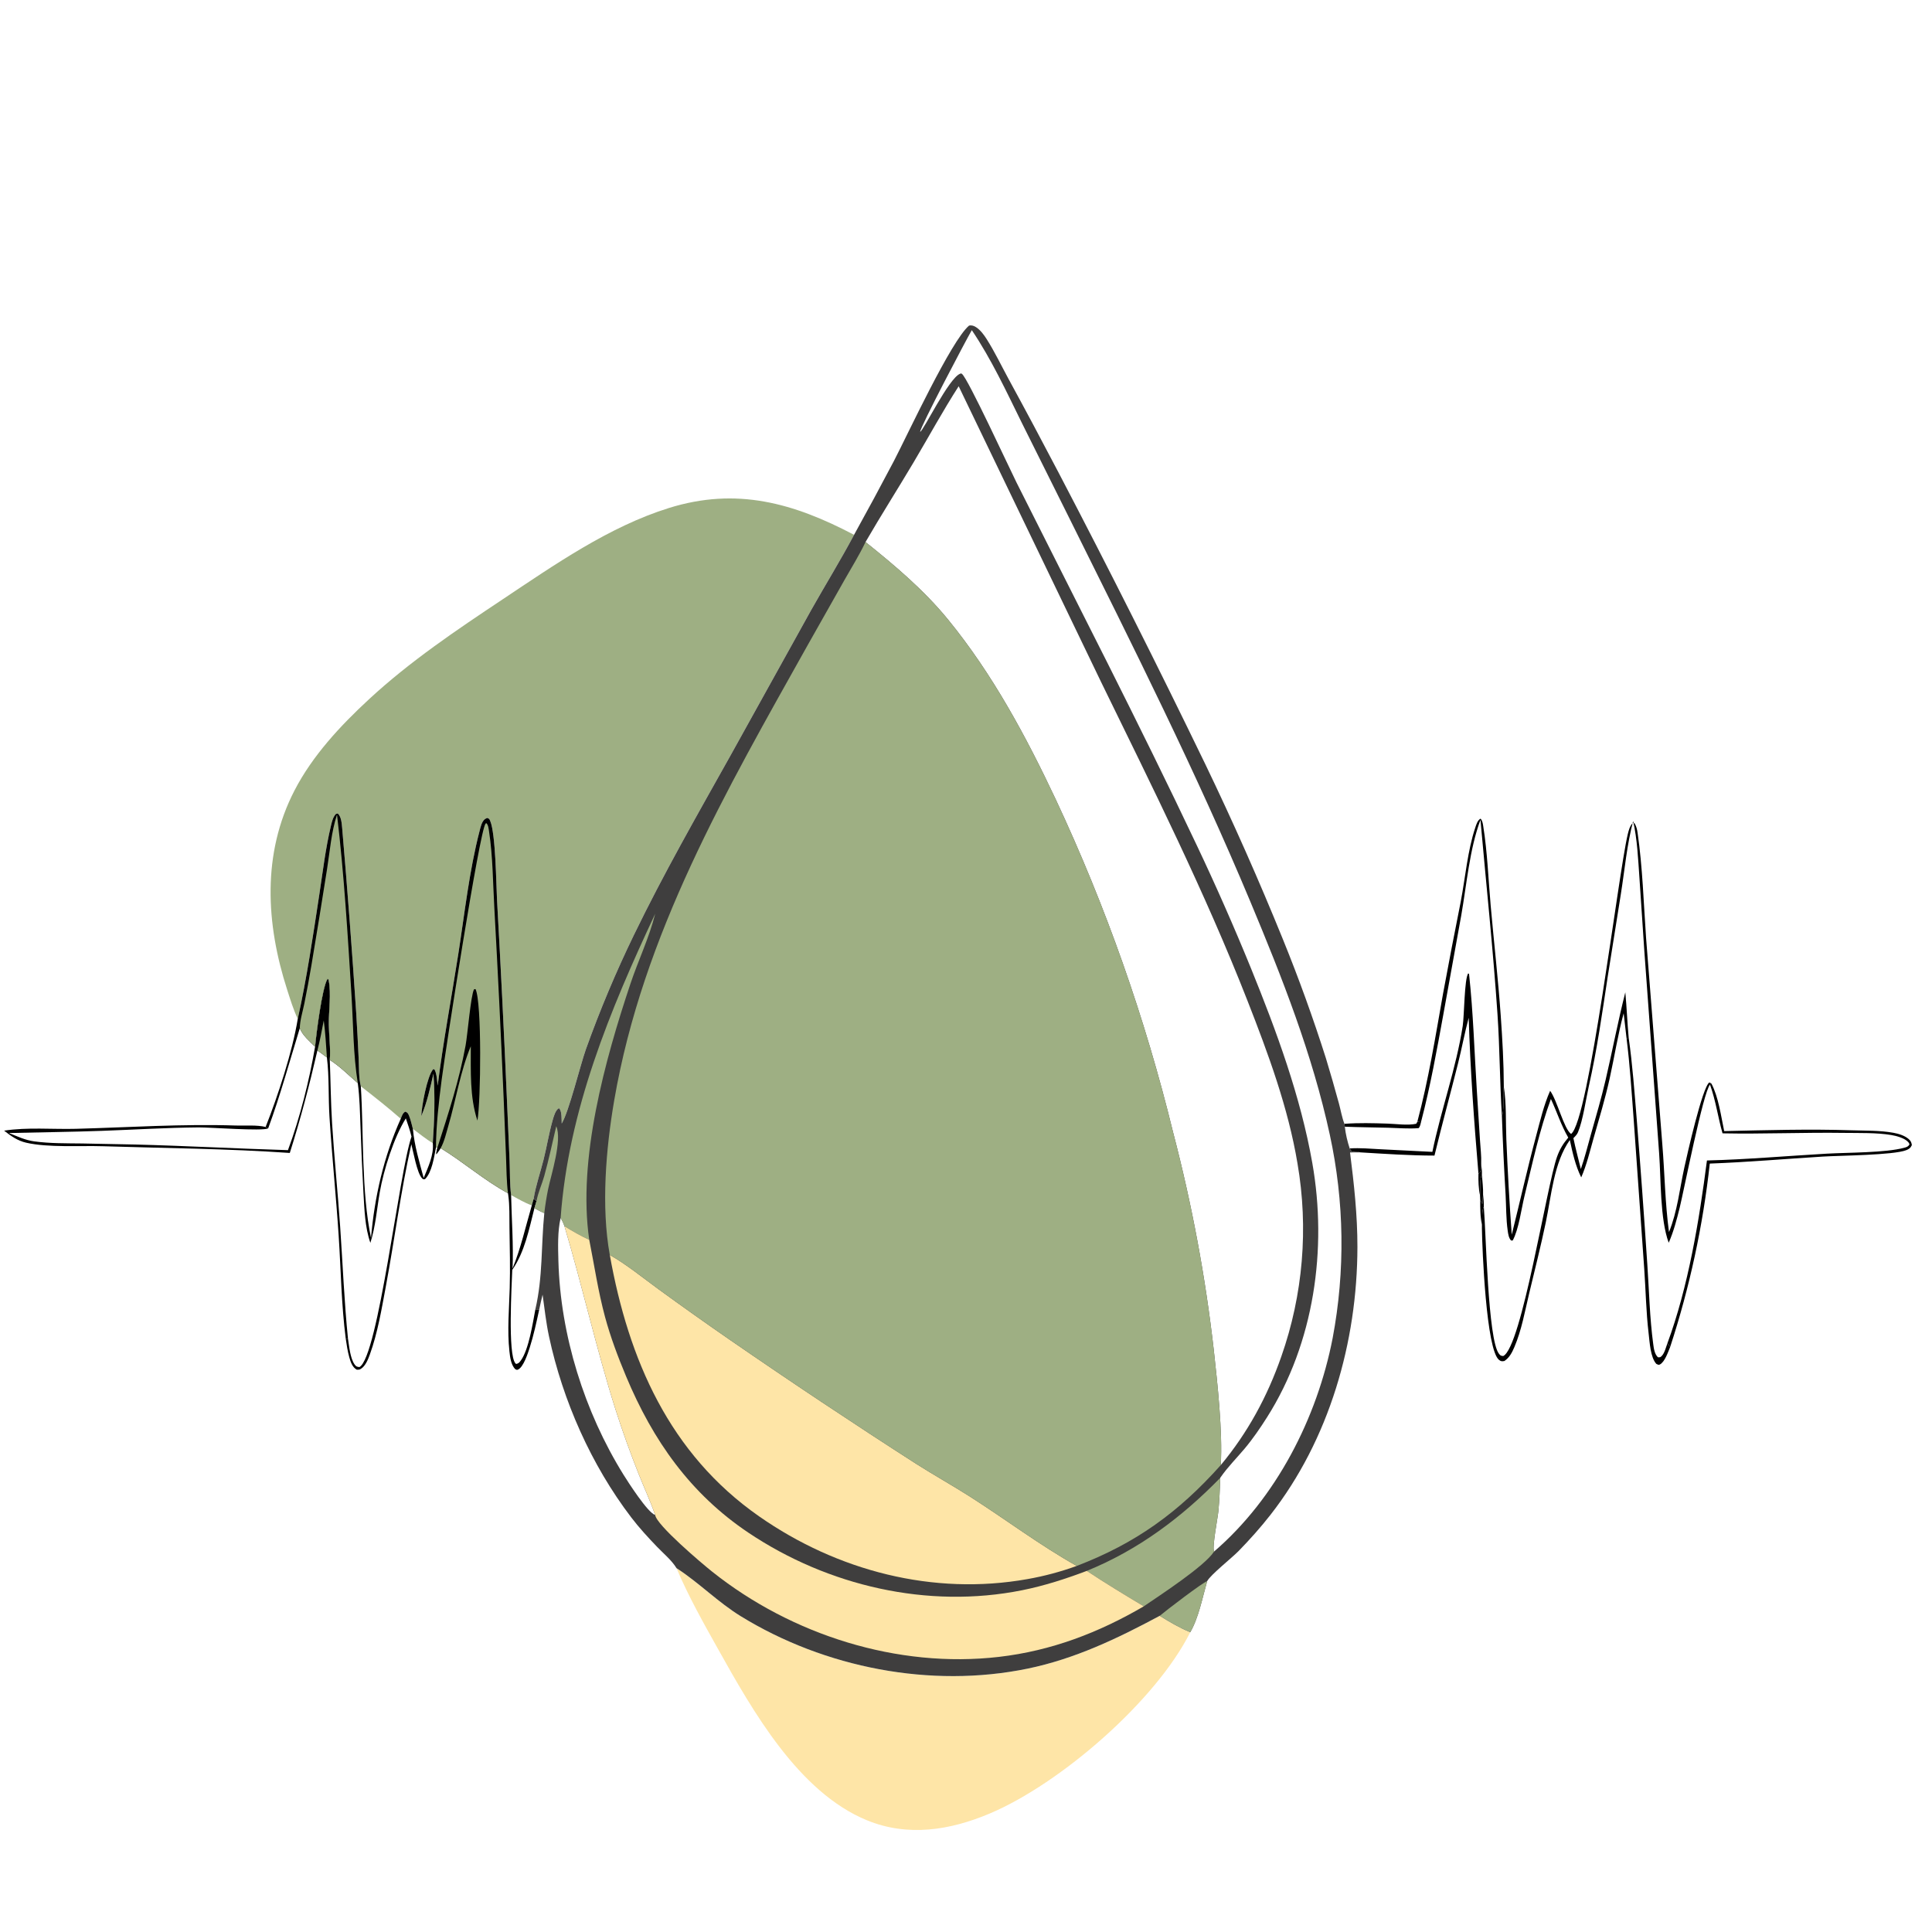 <?xml version="1.0" encoding="utf-8" ?>
<svg xmlns="http://www.w3.org/2000/svg" xmlns:xlink="http://www.w3.org/1999/xlink" width="1024" height="1024">
	<path d="M786.063 633.237C786.349 635.408 786.522 637.455 786.454 639.644C785.194 641.69 785.791 646.664 785.446 649.194C784.52 645.127 784.546 640.09 784.547 635.921C784.9 636.68 785.274 637.397 785.699 638.119Q785.838 635.675 786.063 633.237Z"/>
	<path d="M785.06 616.741C785.317 618.762 785.51 620.667 785.453 622.706C784.136 624.703 784.676 630.893 784.458 633.64C783.63 630.09 783.526 625.675 783.607 622.013C783.775 621.905 783.955 621.815 784.11 621.689C785.115 620.875 784.981 618.016 785.06 616.741Z"/>
	<path d="M785.453 622.706C785.707 626.173 786.172 629.768 786.063 633.237Q785.838 635.675 785.699 638.119C785.274 637.397 784.9 636.68 784.547 635.921L784.458 633.64C784.676 630.893 784.136 624.703 785.453 622.706Z"/>
	<path d="M863.236 550.03C865.287 564.362 866.305 578.87 867.506 593.294Q870.565 631.771 873.119 670.285C874.086 684.307 874.364 698.529 876.253 712.459C876.572 714.819 876.939 717.694 878.751 719.394C879.876 719.415 880.029 719.456 880.855 718.578C882.283 717.062 883.053 713.923 883.773 711.942L885.23 713.896C884.159 716.518 882.353 721.884 879.765 723.211C879.009 723.599 878.614 723.184 877.891 722.899C874.73 719.428 874.345 711.276 873.802 706.695C872.459 695.384 872.277 683.81 871.472 672.437L865.896 593.465C864.813 579.119 863.906 564.558 862.099 550.289L863.236 550.03Z"/>
	<path d="M907.076 574.274C910.865 581.543 912.155 591.46 913.851 599.506C936.339 599.022 958.72 598.335 981.208 599.076C988.571 599.319 996.302 599.08 1003.57 600.403C1006.35 600.91 1009.54 601.867 1011.7 603.783C1012.82 604.776 1013.08 605.488 1013.33 606.92C1012.67 608.418 1011.82 609.034 1010.35 609.614C1003.54 612.282 975.373 612.442 966.276 613.002C946.294 614.231 926.219 615.987 906.22 616.718Q904.861 629.096 902.864 641.387Q900.868 653.678 898.239 665.85Q895.61 678.022 892.355 690.041Q889.101 702.061 885.23 713.896L883.773 711.942C894.837 682.04 900.643 646.768 904.717 615.077C925.861 614.555 947.034 612.674 968.152 611.47C979.344 610.831 999.317 611.033 1009.26 608.342C1010.59 607.982 1011.35 607.769 1012.08 606.554C1011.89 606.093 1011.8 605.769 1011.45 605.371C1009.51 603.189 1005.1 602.025 1002.33 601.569C994.499 600.282 985.561 600.574 977.594 600.458C956.062 600.144 934.492 601.117 912.976 600.694C910.548 592.123 909.385 583.338 906.35 574.907L907.076 574.274Z"/>
	<path d="M166.998 554.778C167.649 547.951 170.688 523.518 173.59 518.835C174.207 519.236 174.084 518.981 174.201 519.574C175.633 526.863 174.202 535.526 174.293 542.998C174.367 549.166 175.29 555.688 174.797 561.799C175.234 573.023 175.319 584.263 176.016 595.475C177.156 613.8 179.047 632.068 180.306 650.382C181.662 670.109 182.437 689.827 184.435 709.51L183.249 709.497C180.927 691.414 180.7 673.283 179.514 655.121C178.139 634.057 175.975 613.048 174.634 591.979C173.97 581.55 174.538 570.808 173.264 560.454L168.239 556.742C164.007 575.147 159.308 593.083 153.599 611.088C120.801 608.804 87.583 608.566 54.715 607.532C42.298 607.142 25.622 608.347 13.863 605.654C9.296 604.608 5.784 602.101 2.181 599.273C14.443 597.359 27.849 598.627 40.29 598.293C68.624 597.533 96.667 595.614 125.044 596.552C129.904 596.712 136.168 596.164 140.783 597.314L142.13 598.084C138.981 599.614 111.246 597.492 105.322 597.544C88.318 597.691 71.355 598.741 54.37 599.358C37.831 599.958 21.276 600.117 4.73 600.528C9.077 602.284 13.427 604.318 18.1 604.951C26.578 606.101 35.16 605.962 43.692 606.068L71.572 606.621C98.611 607.308 125.599 608.799 152.622 609.603C158.95 592.573 163.953 572.635 166.998 554.778Z"/>
	<path fill="#9EAF83" d="M168.239 556.742C169.577 551.486 170.597 546.2 171.597 540.873C172.455 547.374 172.827 553.914 173.264 560.454L168.239 556.742Z"/>
	<path d="M821.604 578.145C825.343 583.213 828.914 598.385 832.704 601.011C842.184 594.218 857.668 463.424 862.727 442.261C863.23 440.155 863.821 437.752 865.422 436.21L866.334 436.358C867.297 437.935 867.682 439.514 867.947 441.339C870.608 459.653 871.155 478.726 872.459 497.196L881.057 606.442C882.335 621.938 882.506 637.598 884.603 653.014C889.024 642.21 890.253 630.153 892.735 618.793C894.067 612.696 902.292 576.077 905.995 573.697L907.076 574.274L906.35 574.907C902.826 578.366 892.359 631.674 890.265 640.129C888.703 646.439 887.057 652.721 884.448 658.693C879.804 646.007 880.397 625.228 879.38 611.349L871.543 504.224L868.926 465.128C868.215 455.092 867.808 445.026 865.602 435.18C862.274 447.75 861.154 460.815 859.123 473.638L852.083 517.917C849.154 537.296 846.455 556.397 842.149 575.537C840.54 582.688 839.004 593.842 836.351 600.141C835.833 601.371 834.867 602.315 833.933 603.239C835.059 608.719 836.565 614.172 837.87 619.615C839.979 613.602 841.516 607.29 843.25 601.156C845.947 591.608 848.749 582.055 851.003 572.392C854.607 556.937 857.551 541.333 861.45 525.946C862.202 533.96 862.498 542.011 863.236 550.03L862.099 550.289Q861.292 543.67 860.574 537.04C857.473 548.472 855.701 560.083 853.154 571.633C850.797 582.316 847.584 592.887 844.591 603.41C842.64 610.271 840.963 617.487 838.082 624.028C834.999 617.836 833.479 610.961 832.047 604.222C823.547 616.214 822.259 633.752 819.303 647.867C816.658 660.493 813.485 673.043 810.482 685.588C808.233 694.987 806.482 704.985 802.684 713.9C801.43 716.843 800.085 719.541 797.355 721.361C796.051 721.537 795.721 721.664 794.591 720.836C787.68 715.766 785.588 661.399 785.447 651.308Q785.431 650.251 785.446 649.194C785.791 646.664 785.194 641.69 786.454 639.644C787.61 653.017 788.623 709.942 794.435 717.457C795.273 718.541 795.476 718.605 796.738 718.721C806.483 714.233 819.774 628.443 825.26 613.124C826.697 609.112 828.465 606.179 831.213 602.948C827.442 596.494 825.169 589.247 822.01 582.485C815.953 598.979 812.13 616.929 807.991 634.004C806.344 640.8 804.948 651.696 801.767 657.478L800.904 657.495C799.633 656.124 799.371 654.079 799.114 652.288C798.22 646.057 798.345 639.508 798 633.21Q796.758 612.294 796.03 591.353C797.209 590.08 796.8 578.574 797.054 575.979C798.485 584.829 798.005 594.705 798.388 603.732Q799.418 629.085 801.257 654.392C805.586 636.993 809.491 619.518 814.143 602.197C816.286 594.22 818.239 585.709 821.604 578.145Z"/>
	<path d="M751.219 594.566L753.295 594.223C752.96 595.459 752.786 596.975 751.923 597.933C746.585 598.378 741.108 597.866 735.759 597.723C728.106 597.518 720.439 597.49 712.791 597.177L712.579 595.649C720.194 595.08 727.724 595.291 735.347 595.536C740.03 595.686 746.114 596.6 750.638 595.621L751.219 594.566Z"/>
	<path d="M759.186 610.512C763.79 588.223 771.829 566.04 775.28 543.744C776.091 538.505 776.134 518.681 778.192 515.893L778.625 516.227C780.853 536.655 781.443 557.54 782.759 578.063L784.425 604.376C784.666 608.4 785.228 612.736 785.06 616.741C784.981 618.016 785.115 620.875 784.11 621.689C783.955 621.815 783.775 621.905 783.607 622.013C781.296 594.66 779.284 566.894 778.442 539.454C776.301 547.418 774.818 555.549 772.811 563.546C768.71 579.886 764.255 596.09 760.3 612.481C747.227 612.476 733.96 611.557 720.906 610.775C720.351 610.601 720.641 610.655 719.925 610.639C718.864 610.615 717.871 610.65 716.835 610.371C715.999 610.146 715.809 609.395 715.368 608.702C720.764 608.314 726.31 608.854 731.709 609.127L759.186 610.512Z"/>
	<path d="M751.219 594.566C757.187 572.194 760.792 549.466 764.837 526.704Q769.351 502.252 774.227 477.87C776.628 465.284 777.879 450.727 781.905 438.718C782.461 437.061 783.106 434.724 784.754 433.895C785.749 435.12 785.904 436.368 786.148 437.898C788.351 451.696 788.867 466.167 790.101 480.107C791.815 499.477 794.05 518.9 795.417 538.286C796.295 550.74 797.028 563.492 797.054 575.979C796.8 578.574 797.209 590.08 796.03 591.353C794.902 573.457 794.916 555.482 793.706 537.592C791.383 503.21 787.718 468.864 784.673 434.548C778.855 450.181 777.384 468.749 774.482 485.242L764.973 537.826C761.542 556.673 758.132 575.684 753.295 594.223L751.219 594.566Z"/>
	<path fill="#FEE5A7" d="M358.568 831.156L358.975 831.417C370.738 839.088 380.579 849.228 392.661 856.656C437.11 883.983 493.33 894.955 544.572 884.425C569.6 879.283 592.317 868.437 614.691 856.411C619.825 859.631 625.249 862.788 630.859 865.106C612.623 901.529 562.157 945.294 524.664 961.17C503.572 970.102 481.158 973.699 459.425 964.758C423.241 949.873 398.9 906.794 380.65 874.149C372.801 860.11 364.824 845.993 358.568 831.156Z"/>
	<path fill="#9EAF83" d="M157.822 540.03C155.486 535.131 153.843 529.673 152.18 524.51C140.94 489.633 138.779 452.492 156.065 419.011C165.649 400.449 180.392 384.666 195.622 370.573C217.283 350.529 241.871 333.998 266.373 317.685C293.866 299.381 322.728 279.17 354.548 269.247C390.406 258.065 420.594 266.592 452.673 283.47C445.479 297.003 437.411 310.051 429.897 323.404L387.017 400.712C369.488 432.015 351.668 463.191 336.008 495.492Q321.598 525.187 310.487 556.267C307.345 565.227 301.633 588.946 297.715 595.507C297.627 593.468 297.872 589.22 296.541 587.639C296.449 587.53 296.328 587.451 296.221 587.357C294.36 588.399 293.428 591.919 292.851 593.968C290.955 600.703 289.826 607.704 288.136 614.503C286.434 621.351 283.906 628.509 282.831 635.447L284.384 636.554L283.253 640.359C284.96 641.266 286.674 642.298 288.493 642.959C286.743 660.455 287.77 676.57 283.755 693.984L285.812 694.019C284.328 700.772 282.881 707.647 280.773 714.235C279.853 717.111 277.426 724.754 274.491 725.928C273.864 726.179 273.855 725.99 273.106 725.728C270.826 723.398 270.343 719.345 270 716.206C268.799 705.205 269.851 693.786 270.16 682.754C270.458 672.153 270.201 661.514 270.035 650.912C269.945 645.17 270.196 638.971 269.367 633.294C269.326 633.007 269.278 632.722 269.233 632.436C256.659 625.617 245.755 615.981 233.559 608.545C232.857 609.673 232.063 610.723 231.269 611.788C231.256 610.416 231.592 609.306 231.929 607.99L231.066 608.293C230.057 613.248 228.956 621.38 225.268 624.972C224.427 625 224.356 625.205 223.713 624.549C221.037 621.819 219.102 610.6 218.014 606.466C212.389 631.402 209.157 656.863 204.474 681.993C202.263 693.852 200.152 706.568 196.017 717.934C195.072 720.531 193.716 723.974 191.293 725.508C190.415 726.064 190.109 725.944 189.115 725.974C186.785 724.699 185.854 721.94 185.166 719.513C184.239 716.244 183.748 712.852 183.249 709.497L184.435 709.51C182.437 689.827 181.662 670.109 180.306 650.382C179.047 632.068 177.156 613.8 176.016 595.475C175.319 584.263 175.234 573.023 174.797 561.799C175.29 555.688 174.367 549.166 174.293 542.998C174.202 535.526 175.633 526.863 174.201 519.574C174.084 518.981 174.207 519.236 173.59 518.835C170.688 523.518 167.649 547.951 166.998 554.778C164.114 551.926 160.382 548.816 158.898 544.971C153.419 562.783 148.588 580.56 142.13 598.084L140.783 597.314C147.25 581.023 155.051 557.172 157.822 540.03ZM157.822 540.03C155.051 557.172 147.25 581.023 140.783 597.314L142.13 598.084C148.588 580.56 153.419 562.783 158.898 544.971C160.382 548.816 164.114 551.926 166.998 554.778C167.649 547.951 170.688 523.518 173.59 518.835C174.207 519.236 174.084 518.981 174.201 519.574C175.633 526.863 174.202 535.526 174.293 542.998C174.367 549.166 175.29 555.688 174.797 561.799C175.234 573.023 175.319 584.263 176.016 595.475C177.156 613.8 179.047 632.068 180.306 650.382C181.662 670.109 182.437 689.827 184.435 709.51L183.249 709.497C183.748 712.852 184.239 716.244 185.166 719.513C185.854 721.94 186.785 724.699 189.115 725.974C190.109 725.944 190.415 726.064 191.293 725.508C193.716 723.974 195.072 720.531 196.017 717.934C200.152 706.568 202.263 693.852 204.474 681.993C209.157 656.863 212.389 631.402 218.014 606.466C219.102 610.6 221.037 621.819 223.713 624.549C224.356 625.205 224.427 625 225.268 624.972C228.956 621.38 230.057 613.248 231.066 608.293L231.929 607.99C231.592 609.306 231.256 610.416 231.269 611.788C232.063 610.723 232.857 609.673 233.559 608.545C245.755 615.981 256.659 625.617 269.233 632.436C269.278 632.722 269.326 633.007 269.367 633.294C270.196 638.971 269.945 645.17 270.035 650.912C270.201 661.514 270.458 672.153 270.16 682.754C269.851 693.786 268.799 705.205 270 716.206C270.343 719.345 270.826 723.398 273.106 725.728C273.855 725.99 273.864 726.179 274.491 725.928C277.426 724.754 279.853 717.111 280.773 714.235C282.881 707.647 284.328 700.772 285.812 694.019L283.755 693.984C287.77 676.57 286.743 660.455 288.493 642.959C286.674 642.298 284.96 641.266 283.253 640.359L284.384 636.554L282.831 635.447L281.872 638.878C278.09 637.52 274.404 635.351 270.894 633.408C270.135 627.605 270.329 621.348 270.094 615.475L268.622 581.451Q266.359 529.202 263.433 476.986C262.996 468.571 262.694 441.692 259.797 435.052C259.339 434.003 259.348 433.974 258.243 433.531C257.75 433.733 257.426 433.833 256.982 434.179C255.307 435.482 254.705 438.448 254.193 440.419C248.714 461.515 246.314 483.784 242.963 505.319C239.33 528.667 234.935 551.94 231.976 575.386C231.589 572.739 231.587 569.145 230.274 566.824L229.59 566.689C226.347 570.529 223.494 586.217 223.288 591.545C226.323 584.411 228.034 576.598 229.737 569.052C230.652 581.157 230.225 593.771 229.397 605.865C225.748 603.779 222.254 600.813 218.84 598.333C218.221 596.037 217.675 593.445 216.759 591.255C216.275 590.097 216.018 589.656 214.808 589.194C213.375 589.996 213.001 591.518 212.402 592.958C205.567 586.925 198.426 581.347 191.245 575.741C190.083 571.181 190.32 565.806 190.091 561.095Q189.55 549.058 188.806 537.032Q185.571 487.974 181.361 438.989C181.133 436.602 180.942 432.767 178.994 431.183L178.019 431.426C176.462 433.155 175.986 435.282 175.453 437.49C172.564 449.464 171.115 461.886 169.258 474.053C165.917 495.95 162.63 518.412 157.822 540.03Z"/>
	<path d="M157.822 540.03C162.63 518.412 165.917 495.95 169.258 474.053C171.115 461.886 172.564 449.464 175.453 437.49C175.986 435.282 176.462 433.155 178.019 431.426L178.994 431.183C180.942 432.767 181.133 436.602 181.361 438.989Q185.571 487.974 188.806 537.032Q189.55 549.058 190.091 561.095C190.32 565.806 190.083 571.181 191.245 575.741C198.426 581.347 205.567 586.925 212.402 592.958C213.001 591.518 213.375 589.996 214.808 589.194C216.018 589.656 216.275 590.097 216.759 591.255C217.675 593.445 218.221 596.037 218.84 598.333C222.254 600.813 225.748 603.779 229.397 605.865C230.225 593.771 230.652 581.157 229.737 569.052C228.034 576.598 226.323 584.411 223.288 591.545C223.494 586.217 226.347 570.529 229.59 566.689L230.274 566.824C231.587 569.145 231.589 572.739 231.976 575.386C234.935 551.94 239.33 528.667 242.963 505.319C246.314 483.784 248.714 461.515 254.193 440.419C254.705 438.448 255.307 435.482 256.982 434.179C257.426 433.833 257.75 433.733 258.243 433.531C259.348 433.974 259.339 434.003 259.797 435.052C262.694 441.692 262.996 468.571 263.433 476.986Q266.359 529.202 268.622 581.451L270.094 615.475C270.329 621.348 270.135 627.605 270.894 633.408C274.404 635.351 278.09 637.52 281.872 638.878L282.831 635.447L284.384 636.554L283.253 640.359C284.96 641.266 286.674 642.298 288.493 642.959C286.743 660.455 287.77 676.57 283.755 693.984L285.812 694.019C284.328 700.772 282.881 707.647 280.773 714.235C279.853 717.111 277.426 724.754 274.491 725.928C273.864 726.179 273.855 725.99 273.106 725.728C270.826 723.398 270.343 719.345 270 716.206C268.799 705.205 269.851 693.786 270.16 682.754C270.458 672.153 270.201 661.514 270.035 650.912C269.945 645.17 270.196 638.971 269.367 633.294C269.326 633.007 269.278 632.722 269.233 632.436C256.659 625.617 245.755 615.981 233.559 608.545C232.857 609.673 232.063 610.723 231.269 611.788C231.256 610.416 231.592 609.306 231.929 607.99L231.066 608.293C230.057 613.248 228.956 621.38 225.268 624.972C224.427 625 224.356 625.205 223.713 624.549C221.037 621.819 219.102 610.6 218.014 606.466C212.389 631.402 209.157 656.863 204.474 681.993C202.263 693.852 200.152 706.568 196.017 717.934C195.072 720.531 193.716 723.974 191.293 725.508C190.415 726.064 190.109 725.944 189.115 725.974C186.785 724.699 185.854 721.94 185.166 719.513C184.239 716.244 183.748 712.852 183.249 709.497L184.435 709.51C182.437 689.827 181.662 670.109 180.306 650.382C179.047 632.068 177.156 613.8 176.016 595.475C175.319 584.263 175.234 573.023 174.797 561.799C175.29 555.688 174.367 549.166 174.293 542.998C174.202 535.526 175.633 526.863 174.201 519.574C174.084 518.981 174.207 519.236 173.59 518.835C170.688 523.518 167.649 547.951 166.998 554.778C164.114 551.926 160.382 548.816 158.898 544.971C153.419 562.783 148.588 580.56 142.13 598.084L140.783 597.314C147.25 581.023 155.051 557.172 157.822 540.03ZM174.797 561.799C175.234 573.023 175.319 584.263 176.016 595.475C177.156 613.8 179.047 632.068 180.306 650.382C181.662 670.109 182.437 689.827 184.435 709.51C185.078 713.523 185.558 719.8 187.962 723.216C188.734 724.313 189.221 724.442 190.501 724.575C200.467 719.3 211.6 620.992 218.103 602.432C217.329 599.154 216.182 595.943 215.1 592.755C208.772 602.891 203.346 620.056 201.28 631.932C199.729 640.85 199.058 650.086 196.299 658.739C193.428 650.411 193.177 641.257 192.652 632.529Q191.688 615.202 191.096 597.858C190.788 589.945 190.687 581.929 189.632 574.074C184.879 569.989 180.079 565.109 174.797 561.799ZM283.253 640.359C280.423 651.469 278.131 663.51 271.509 673.063C271.257 680.716 269.049 717.846 273.174 722.592C273.284 722.719 273.422 722.821 273.546 722.935C274.857 722.681 275.303 722.123 276.064 721.077C280.276 715.284 282.406 701.188 283.755 693.984C287.77 676.57 286.743 660.455 288.493 642.959C286.674 642.298 284.96 641.266 283.253 640.359ZM191.245 575.741C192.828 600.911 191.523 631.894 196.64 656.099C198.543 634.24 203.39 613.058 212.402 592.958C205.567 586.925 198.426 581.347 191.245 575.741ZM270.894 633.408C271.15 645.611 272.211 660.358 271.656 672.329C276.133 661.368 278.553 650.189 281.872 638.878C278.09 637.52 274.404 635.351 270.894 633.408ZM218.84 598.333C219.653 607.319 222.232 615.687 224.559 624.351C226.903 618.589 230.012 612.223 229.397 605.865C225.748 603.779 222.254 600.813 218.84 598.333Z"/>
	<path fill="#9EAF83" d="M158.898 544.971C158.96 540.786 160.463 536.079 161.302 531.921Q163.33 521.869 165.038 511.757Q169.317 486.241 173.333 460.683C174.831 451.269 175.613 440.829 178.623 431.796C182.404 463.474 184.301 495.609 186.298 527.451C187.264 542.866 187.188 558.834 189.632 574.074C184.879 569.989 180.079 565.109 174.797 561.799C175.29 555.688 174.367 549.166 174.293 542.998C174.202 535.526 175.633 526.863 174.201 519.574C174.084 518.981 174.207 519.236 173.59 518.835C170.688 523.518 167.649 547.951 166.998 554.778C164.114 551.926 160.382 548.816 158.898 544.971Z"/>
	<path fill="#9EAF83" d="M231.066 608.293C231.136 596.405 232.576 583.992 234.103 572.189C236.128 556.532 254.206 440.003 257.357 436.548C257.459 436.436 257.59 436.355 257.706 436.258C258.802 437.057 258.993 439.289 259.201 440.645C261.245 453.967 261.262 468.313 262.042 481.778Q264.808 531.799 266.937 581.852L268.2 613.071C268.454 619.492 268.455 626.058 269.233 632.436C256.659 625.617 245.755 615.981 233.559 608.545C232.857 609.673 232.063 610.723 231.269 611.788C231.256 610.416 231.592 609.306 231.929 607.99L231.066 608.293Z"/>
	<path d="M231.929 607.99C237.613 590.296 243.442 572.466 246.771 554.15C247.858 548.17 249.488 527.733 251.241 524.364L252.036 524.222C255.457 531.225 254.847 583.932 253.044 593.94C248.893 581.393 249.59 567.588 249.532 554.526C243.987 567.787 241.666 582.978 237.611 596.797C236.515 600.532 235.47 605.187 233.559 608.545C232.857 609.673 232.063 610.723 231.269 611.788C231.256 610.416 231.592 609.306 231.929 607.99Z"/>
	<path fill="#3F3E3E" d="M452.673 283.47Q463.418 264.063 473.741 244.429C481.233 230.018 504.088 180.614 513.617 172.572C515.059 172.264 516.222 172.679 517.418 173.475C519.716 175.004 521.479 177.414 522.942 179.717C527.252 186.502 530.816 194.002 534.673 201.072Q548.041 225.587 560.98 250.331Q601.097 327.043 638.802 404.97Q660.883 450.824 680.022 497.983Q692.637 529.024 702.782 560.958Q706.378 572.809 709.634 584.757C710.598 588.258 711.252 592.307 712.579 595.649L712.791 597.177C713.203 601.059 714.148 604.996 715.368 608.702C715.809 609.395 715.999 610.146 716.835 610.371C717.871 610.65 718.864 610.615 719.925 610.639C720.641 610.655 720.351 610.601 720.906 610.775L715.548 610.835C717.658 627.496 719.486 644.1 719.462 660.93C719.392 711.267 704.579 762.981 673.322 802.966C668.127 809.611 662.412 815.993 656.529 822.035C653.014 825.644 641.583 834.691 639.814 838.051C637.36 846.601 635.309 857.48 630.859 865.106C625.249 862.788 619.825 859.631 614.691 856.411C592.317 868.437 569.6 879.283 544.572 884.425C493.33 894.955 437.11 883.983 392.661 856.656C380.579 849.228 370.738 839.088 358.975 831.417L358.568 831.156C356.13 827.099 351.61 823.331 348.298 819.888C343.485 814.884 338.783 809.782 334.568 804.258C313.41 776.535 298.303 742.436 290.987 708.362C289.429 701.102 288.622 693.559 287.58 686.204C286.919 688.795 286.364 691.403 285.812 694.019L283.755 693.984C287.77 676.57 286.743 660.455 288.493 642.959C286.674 642.298 284.96 641.266 283.253 640.359L284.384 636.554L282.831 635.447C283.906 628.509 286.434 621.351 288.136 614.503C289.826 607.704 290.955 600.703 292.851 593.968C293.428 591.919 294.36 588.399 296.221 587.357C296.328 587.451 296.449 587.53 296.541 587.639C297.872 589.22 297.627 593.468 297.715 595.507C301.633 588.946 307.345 565.227 310.487 556.267Q321.598 525.187 336.008 495.492C351.668 463.191 369.488 432.015 387.017 400.712L429.897 323.404C437.411 310.051 445.479 297.003 452.673 283.47ZM508.116 204.721C499.682 217.839 492.249 231.522 484.297 244.924C475.881 259.109 467.014 273.008 458.746 287.286C474.522 299.924 489.829 312.85 502.656 328.582C526.132 357.372 543.882 390.391 559.634 423.847Q569.574 445.078 578.45 466.776Q587.326 488.474 595.115 510.586Q602.904 532.697 609.587 555.168Q616.27 577.638 621.831 600.412Q629.248 628.771 634.63 657.585Q640.013 686.399 643.332 715.523C645.29 733.284 648.081 758.817 647.027 776.542C661.355 759.325 671.733 740.135 679.115 719.005Q680.19 715.945 681.167 712.852Q682.144 709.759 683.022 706.637Q683.901 703.515 684.68 700.366Q685.459 697.218 686.137 694.046Q686.816 690.874 687.393 687.683Q687.971 684.491 688.446 681.283Q688.922 678.074 689.296 674.852Q689.67 671.63 689.941 668.398Q690.212 665.166 690.381 661.927Q690.549 658.688 690.615 655.445Q690.681 652.202 690.643 648.959Q690.606 645.716 690.465 642.475Q690.325 639.235 690.082 636.001Q689.839 632.766 689.493 629.541Q689.148 626.316 688.7 623.104Q688.252 619.892 687.702 616.695C682.804 587.158 672.098 558.261 661.224 530.494C638.596 472.712 610.766 417.161 583.577 361.437L508.116 204.721ZM515.08 174.982C512.069 180.103 487.784 226.27 487.704 228.857C489.195 228.711 502.937 200.268 508.905 198.076C509.41 197.89 509.449 197.881 509.864 198.181C512.939 200.401 535.057 248.315 538.738 255.663C570.823 319.719 603.737 383.337 634.363 448.12Q649.648 480.367 663.121 513.412C676.581 546.58 689.338 581.122 695.558 616.456C703.56 661.921 696.54 711.746 671.576 751.158C667.983 756.831 663.977 762.686 659.658 767.825C655.49 772.785 650.672 777.615 646.997 782.928C646.904 783.062 646.814 783.198 646.723 783.333C646.568 789.291 646.324 795.216 645.748 801.149C645.411 804.614 642.369 820.11 643.472 822.36C676.427 794.003 698.119 751.534 706.33 709.229Q707.585 702.564 708.505 695.845Q709.425 689.125 710.008 682.368Q710.591 675.612 710.836 668.834Q711.081 662.056 710.987 655.275Q710.893 648.494 710.46 641.725Q710.027 634.957 709.256 628.219Q708.486 621.481 707.38 614.79Q706.273 608.099 704.834 601.471C695.568 558.679 679.551 518.176 662.723 477.925C633.959 409.128 600.447 342.438 567.287 275.685L541.675 224.303C533.418 207.558 525.532 190.508 515.08 174.982ZM297.151 645.522C295.477 652.65 295.766 661.075 295.965 668.394C297.033 707.633 309.758 748.264 330.439 781.573C332.801 785.379 343.341 801.853 347.252 802.954C344.735 795.694 341.45 788.61 338.595 781.468Q331.797 764.396 326.193 746.896C316.052 714.914 308.778 682.062 299.185 649.913C298.659 648.321 297.975 646.98 297.151 645.522Z"/>
	<path fill="#9EAF83" d="M294.831 596.916C298.064 604.321 292.125 622.547 290.516 630.268Q289.23 636.57 288.493 642.959C286.674 642.298 284.96 641.266 283.253 640.359L284.384 636.554C285.082 632.304 287.29 627.568 288.462 623.313C290.863 614.598 292.779 605.72 294.831 596.916Z"/>
	<path fill="#9EAF83" d="M614.691 856.411C617.79 853.776 637.498 838.686 639.814 838.051C637.36 846.601 635.309 857.48 630.859 865.106C625.249 862.788 619.825 859.631 614.691 856.411Z"/>
	<path fill="#9EAF83" d="M347.282 484.287C344.053 497.115 338.29 509.008 334.11 521.519C320.69 561.687 306.059 614.396 312.312 657.123C307.708 655.026 303.486 652.571 299.185 649.913C298.659 648.321 297.975 646.98 297.151 645.522C301.239 588.526 323.284 535.44 347.282 484.287Z"/>
	<path fill="#9EAF83" d="M576.04 832.596C603.386 821.446 626.179 804.354 646.723 783.333C646.568 789.291 646.324 795.216 645.748 801.149C645.411 804.614 642.369 820.11 643.472 822.36C638.59 830.079 614.554 845.679 606.233 851.384C596.059 845.254 585.942 839.175 576.04 832.596Z"/>
	<path fill="#FEE5A7" d="M299.185 649.913C303.486 652.571 307.708 655.026 312.312 657.123C315.028 670.814 317.029 684.484 320.677 697.987C323.589 708.765 327.541 719.216 331.844 729.508C346.021 763.41 365.86 791.715 396.727 812.391C438.84 840.601 491.745 852.881 541.741 842.859C553.456 840.511 564.878 836.82 576.04 832.596C585.942 839.175 596.059 845.254 606.233 851.384C582.245 865.401 557.152 874.984 529.416 878.189C475.716 884.395 419.607 866.54 377.554 833.087C371.791 828.503 347.845 808.204 347.252 802.954C344.735 795.694 341.45 788.61 338.595 781.468Q331.797 764.396 326.193 746.896C316.052 714.914 308.778 682.062 299.185 649.913Z"/>
	<path fill="#FEE5A7" d="M323.199 665.123C332.241 670.307 340.538 677.101 348.958 683.248Q367.615 696.83 386.596 709.956Q435.536 743.721 485.572 775.841C495.069 781.896 504.935 787.362 514.426 793.428C533.269 805.471 551.171 819.015 570.702 829.966Q564.344 832.275 557.809 834.024Q551.275 835.773 544.613 836.949C494.626 845.887 443.701 832.579 402.35 803.706C354.806 770.51 333.118 720.584 323.199 665.123Z"/>
	<path fill="#9EAF83" d="M458.746 287.286C474.522 299.924 489.829 312.85 502.656 328.582C526.132 357.372 543.882 390.391 559.634 423.847Q569.574 445.078 578.45 466.776Q587.326 488.474 595.115 510.586Q602.904 532.697 609.587 555.168Q616.27 577.638 621.831 600.412Q629.248 628.771 634.63 657.585Q640.013 686.399 643.332 715.523C645.29 733.284 648.081 758.817 647.027 776.542C624.708 801.523 602.062 817.967 570.702 829.966C551.171 819.015 533.269 805.471 514.426 793.428C504.935 787.362 495.069 781.896 485.572 775.841Q435.536 743.721 386.596 709.956Q367.615 696.83 348.958 683.248C340.538 677.101 332.241 670.307 323.199 665.123C318.571 639.57 321.149 608.784 325.54 583.241C340.722 494.943 384.91 419.123 427.958 342.161L447.646 307.319C451.292 300.899 455.269 294.487 458.482 287.844L458.746 287.286Z"/>
</svg>
